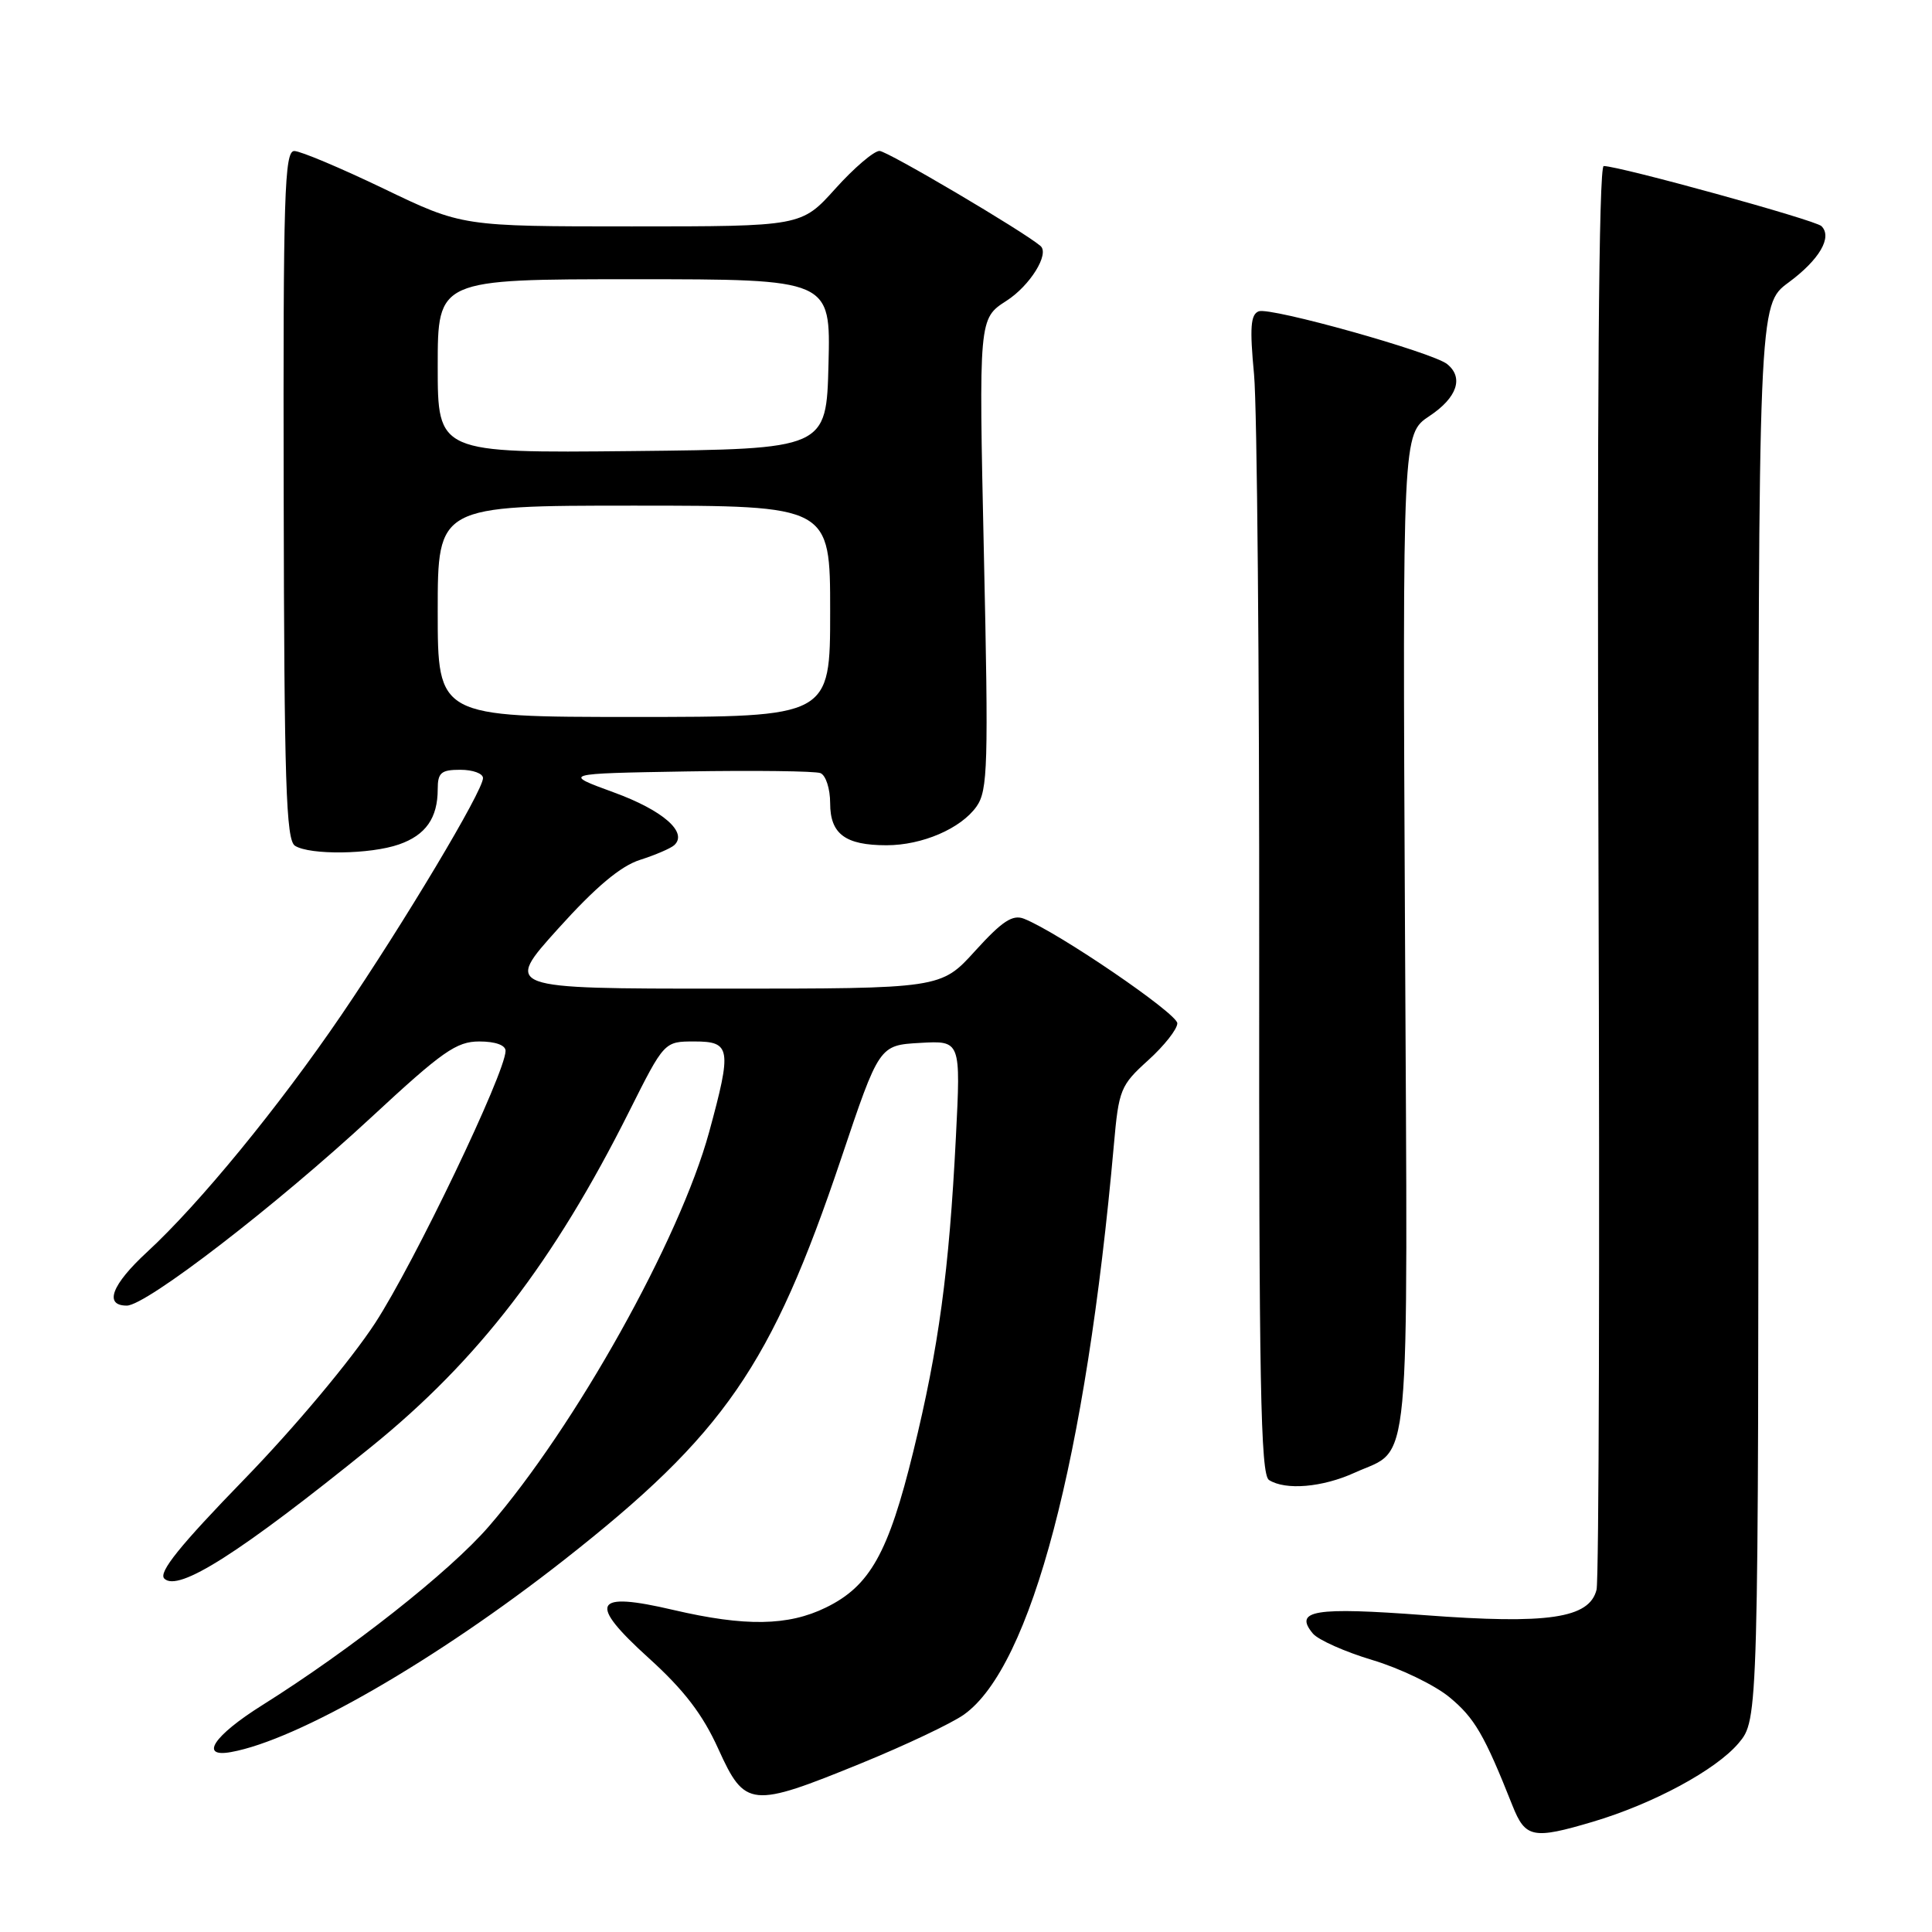 <?xml version="1.0" encoding="UTF-8" standalone="no"?>
<!DOCTYPE svg PUBLIC "-//W3C//DTD SVG 1.1//EN" "http://www.w3.org/Graphics/SVG/1.1/DTD/svg11.dtd" >
<svg xmlns="http://www.w3.org/2000/svg" xmlns:xlink="http://www.w3.org/1999/xlink" version="1.1" viewBox="0 0 256 256">
 <g >
 <path fill="currentColor"
d=" M 211.07 241.39 C 219.07 239.01 227.37 234.53 230.37 230.98 C 233.00 227.85 233.00 227.85 233.00 134.12 C 233.00 40.38 233.00 40.38 236.98 37.44 C 241.09 34.41 242.83 31.42 241.35 29.96 C 240.54 29.16 214.60 22.01 212.50 22.00 C 211.84 22.00 211.61 53.52 211.81 115.19 C 211.98 166.44 211.87 209.40 211.55 210.65 C 210.60 214.44 205.13 215.25 188.81 214.02 C 174.16 212.92 171.40 213.37 173.96 216.45 C 174.66 217.29 178.22 218.88 181.87 219.97 C 185.51 221.06 190.10 223.27 192.06 224.89 C 195.39 227.64 196.68 229.85 200.41 239.25 C 202.12 243.55 203.12 243.75 211.07 241.39 Z  M 114.15 233.63 C 120.00 231.24 126.12 228.34 127.73 227.19 C 136.65 220.84 143.89 193.31 147.59 151.74 C 148.24 144.36 148.47 143.81 152.14 140.49 C 154.26 138.57 156.00 136.37 156.00 135.59 C 156.00 134.30 140.21 123.53 135.69 121.74 C 134.18 121.14 132.80 122.05 129.22 125.99 C 124.68 131.00 124.68 131.00 95.73 131.00 C 66.79 131.00 66.79 131.00 73.95 123.06 C 78.93 117.53 82.23 114.76 84.80 113.94 C 86.84 113.29 88.88 112.41 89.34 111.99 C 91.19 110.30 87.84 107.37 81.34 105.00 C 74.50 102.50 74.50 102.50 90.96 102.22 C 100.02 102.07 108.00 102.17 108.71 102.44 C 109.42 102.72 110.00 104.50 110.00 106.43 C 110.00 110.51 112.00 112.00 117.47 112.00 C 122.20 112.00 127.33 109.79 129.40 106.86 C 130.89 104.73 130.99 101.45 130.37 73.36 C 129.69 42.22 129.69 42.22 133.36 39.86 C 136.49 37.85 139.10 33.64 137.87 32.59 C 135.59 30.64 117.56 20.00 116.54 20.00 C 115.80 20.00 113.16 22.25 110.69 25.00 C 106.19 30.00 106.19 30.00 83.71 30.00 C 61.24 30.00 61.24 30.00 50.87 25.01 C 45.17 22.27 39.83 20.02 39.00 20.01 C 37.69 20.00 37.51 25.69 37.59 65.59 C 37.66 103.72 37.90 111.33 39.09 112.07 C 41.06 113.32 49.07 113.22 52.87 111.89 C 56.41 110.66 58.00 108.39 58.00 104.57 C 58.00 102.38 58.45 102.00 61.00 102.00 C 62.65 102.00 64.00 102.49 64.00 103.10 C 64.00 104.80 53.55 122.27 45.23 134.50 C 36.94 146.67 26.40 159.53 19.50 165.89 C 14.79 170.23 13.74 173.00 16.80 173.00 C 19.37 173.00 36.56 159.76 49.23 148.02 C 58.62 139.31 60.48 138.00 63.51 138.00 C 65.64 138.00 67.00 138.49 66.99 139.25 C 66.96 142.17 54.89 167.36 49.71 175.31 C 46.49 180.24 39.06 189.12 32.37 196.01 C 23.84 204.79 20.96 208.36 21.77 209.17 C 23.60 211.00 31.76 205.81 49.19 191.71 C 63.34 180.26 73.38 167.21 83.38 147.25 C 88.02 138.00 88.02 138.00 92.01 138.00 C 96.84 138.00 96.99 138.92 93.96 150.02 C 90.06 164.26 76.23 189.02 64.77 202.26 C 59.60 208.24 46.49 218.58 34.71 225.97 C 28.31 229.99 26.37 232.92 30.60 232.16 C 39.44 230.58 57.83 219.97 74.73 206.71 C 95.96 190.04 102.21 180.99 111.46 153.50 C 116.50 138.50 116.50 138.50 121.91 138.19 C 127.31 137.88 127.31 137.88 126.66 150.69 C 125.76 168.46 124.39 178.56 121.01 192.36 C 117.72 205.79 115.27 210.17 109.43 213.01 C 104.43 215.46 98.72 215.54 89.24 213.33 C 78.58 210.83 77.82 212.33 85.98 219.72 C 90.63 223.93 93.11 227.16 95.18 231.74 C 98.72 239.54 99.50 239.61 114.15 233.63 Z  M 179.50 195.14 C 187.05 191.70 186.54 197.16 186.17 123.60 C 185.84 57.50 185.84 57.50 189.42 55.12 C 193.08 52.69 193.98 50.03 191.75 48.24 C 189.80 46.68 168.32 40.66 166.79 41.25 C 165.71 41.66 165.58 43.40 166.17 49.64 C 166.57 53.96 166.88 88.50 166.85 126.38 C 166.81 183.21 167.03 195.41 168.15 196.11 C 170.34 197.50 175.22 197.09 179.50 195.14 Z  M 58.00 81.00 C 58.00 67.00 58.00 67.00 84.00 67.00 C 110.00 67.00 110.00 67.00 110.00 81.00 C 110.00 95.00 110.00 95.00 84.00 95.00 C 58.00 95.00 58.00 95.00 58.00 81.00 Z  M 58.00 48.52 C 58.00 37.00 58.00 37.00 84.03 37.00 C 110.07 37.00 110.07 37.00 109.78 48.25 C 109.50 59.50 109.50 59.50 83.75 59.77 C 58.00 60.03 58.00 60.03 58.00 48.52 Z "/>
</g>
</svg>